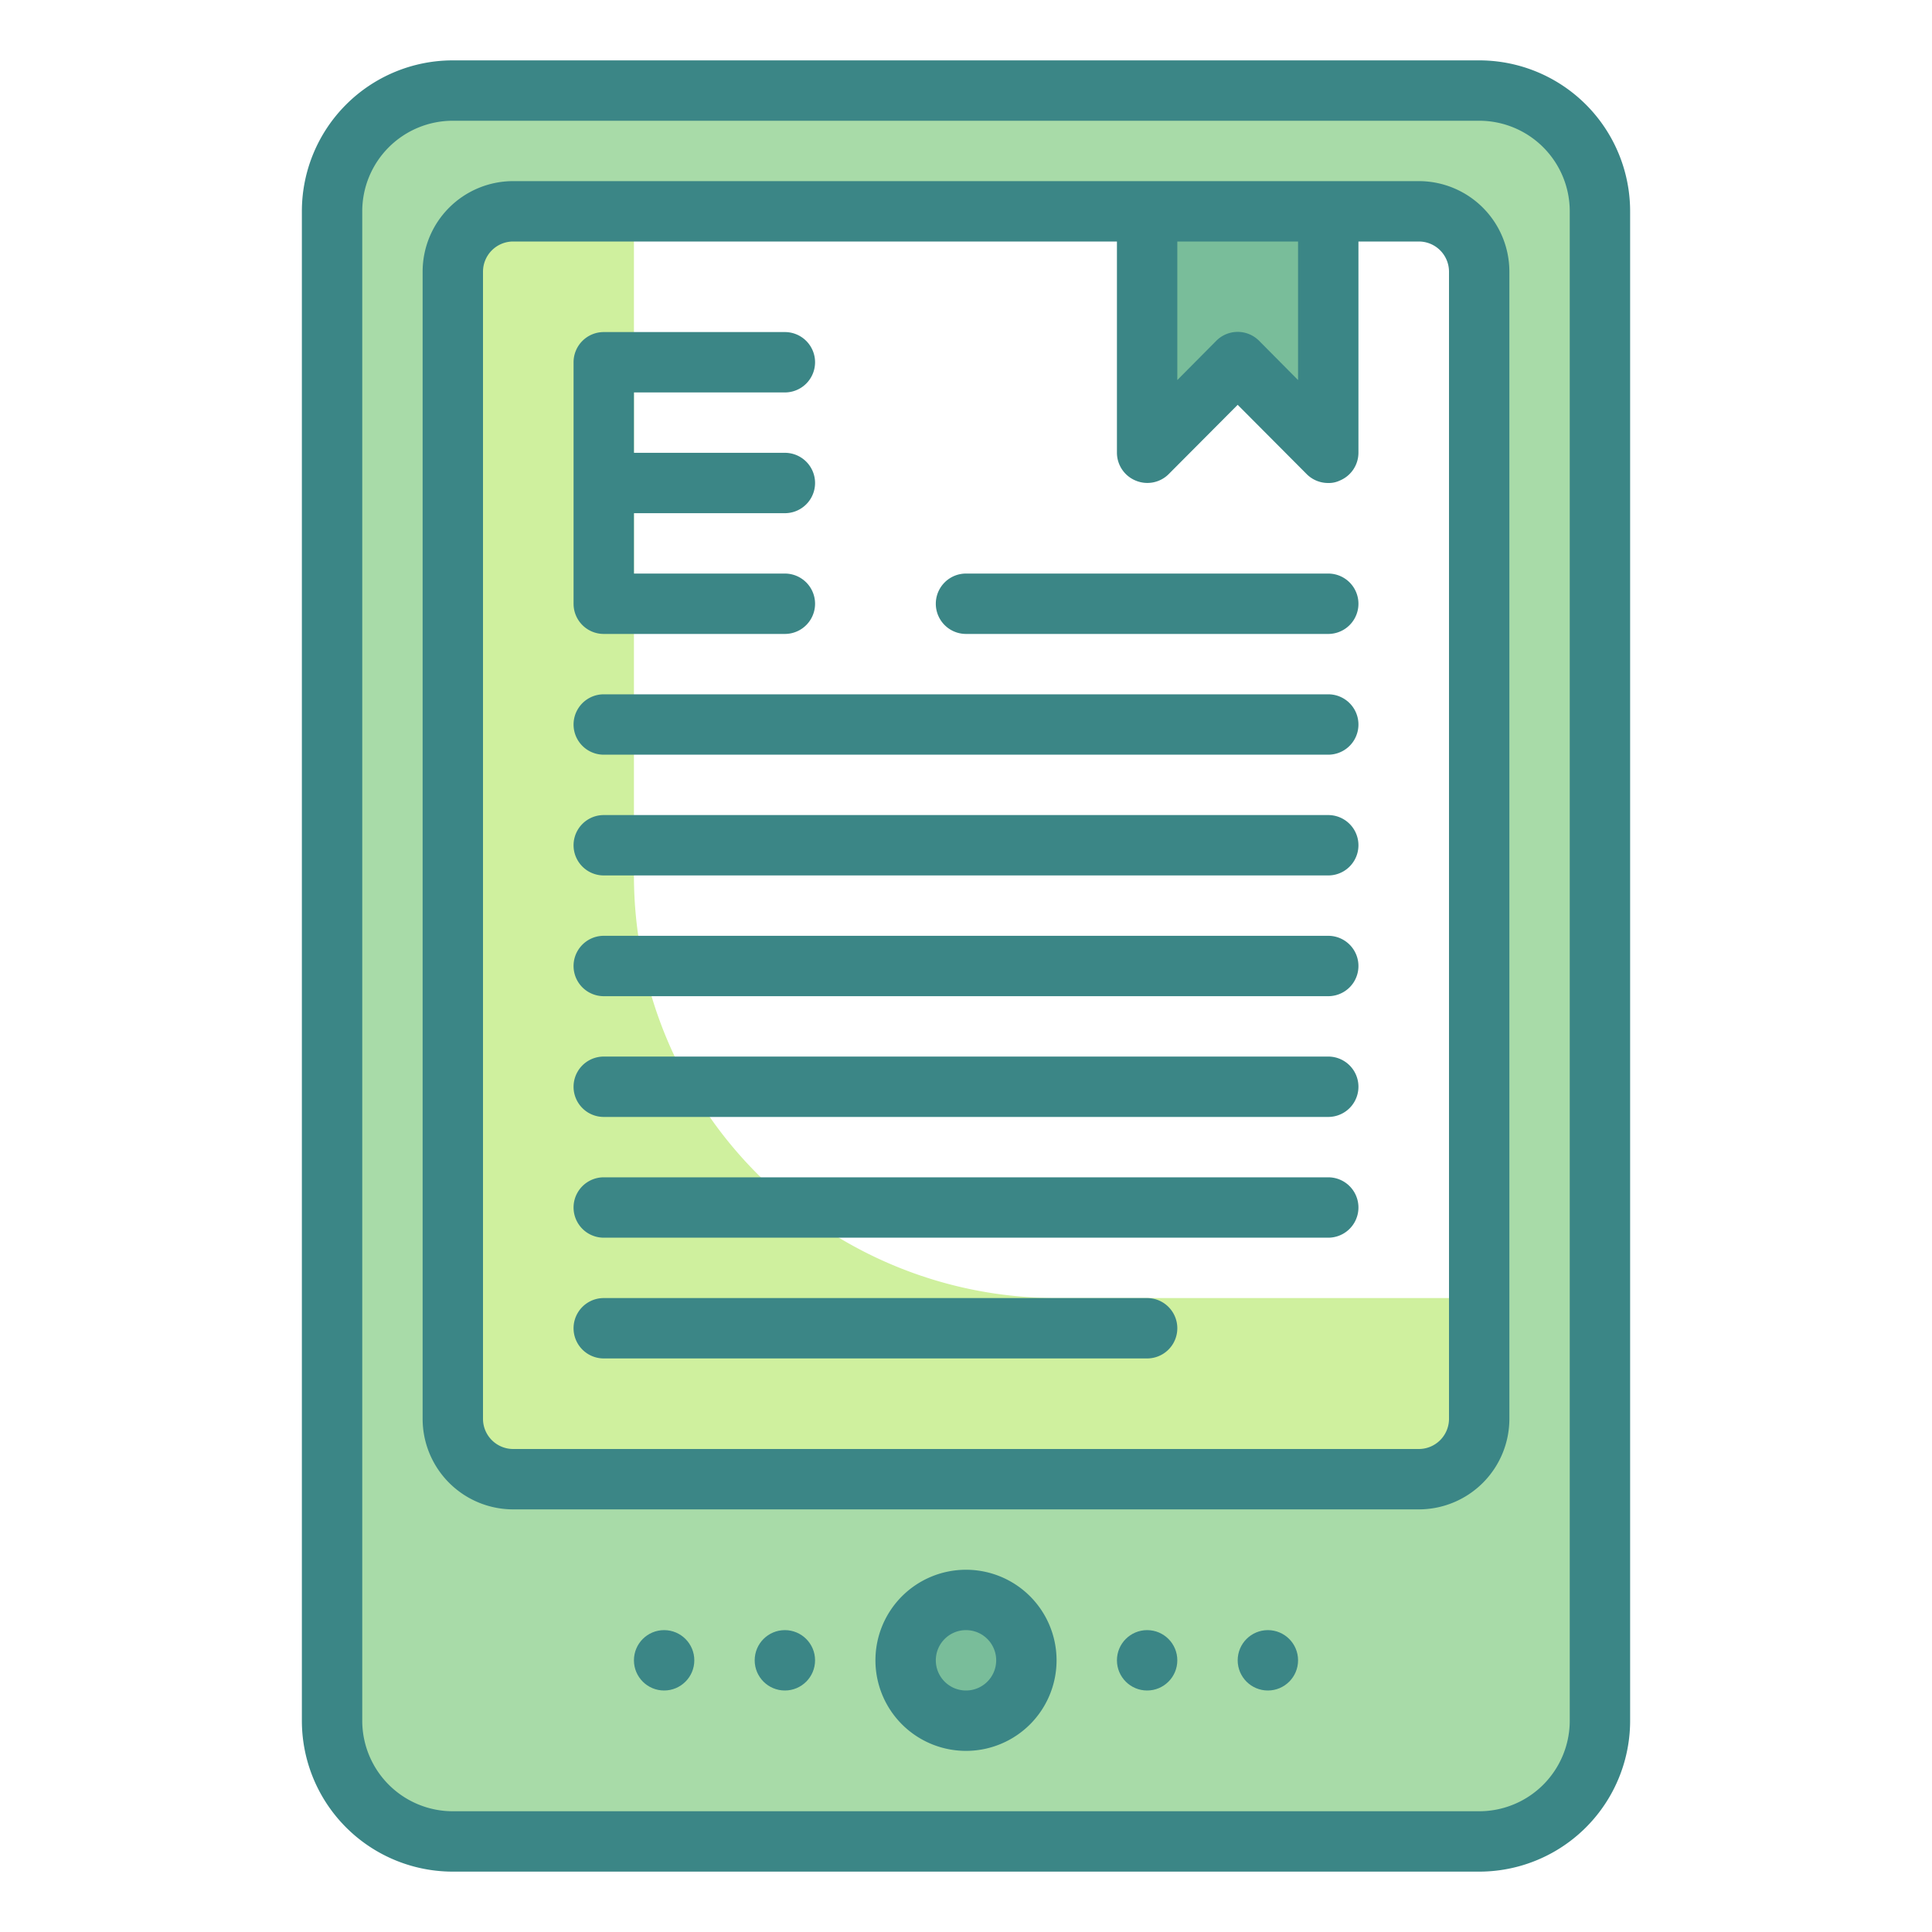 <svg height="512" viewBox="0 0 64 64" width="512" xmlns="http://www.w3.org/2000/svg"><path d="m49 3h-34a4 4 0 0 0 -4 4v50a4 4 0 0 0 4 4h34a4 4 0 0 0 4-4v-50a4 4 0 0 0 -4-4zm0 44a2 2 0 0 1 -2 2h-30a2 2 0 0 1 -2-2v-38a2 2 0 0 1 2-2h30a2 2 0 0 1 2 2z" fill="#a8dba8"/><circle cx="32" cy="55" fill="#79bd9a" r="2"/><path d="m44 15-3-3-3 3v-8h6z" fill="#79bd9a"/><path d="m35 43a14 14 0 0 1 -14-14v-22h-4a2 2 0 0 0 -2 2v38a2 2 0 0 0 2 2h30a2 2 0 0 0 2-2v-4z" fill="#cff09e"/><g fill="#3b8686"><path d="m49 2h-34a5 5 0 0 0 -5 5v50a5 5 0 0 0 5 5h34a5 5 0 0 0 5-5v-50a5 5 0 0 0 -5-5zm3 55a3 3 0 0 1 -3 3h-34a3 3 0 0 1 -3-3v-50a3 3 0 0 1 3-3h34a3 3 0 0 1 3 3z"/><path d="m47 6h-30a3 3 0 0 0 -3 3v38a3 3 0 0 0 3 3h30a3 3 0 0 0 3-3v-38a3 3 0 0 0 -3-3zm-4 2v4.59l-1.29-1.3a1 1 0 0 0 -1.42 0l-1.29 1.3v-4.59zm5 39a1 1 0 0 1 -1 1h-30a1 1 0 0 1 -1-1v-38a1 1 0 0 1 1-1h20v7a1 1 0 0 0 .62.92 1 1 0 0 0 1.09-.21l2.29-2.3 2.29 2.3a1 1 0 0 0 .71.29.84.84 0 0 0 .38-.08 1 1 0 0 0 .62-.92v-7h2a1 1 0 0 1 1 1z"/><path d="m32 52a3 3 0 1 0 3 3 3 3 0 0 0 -3-3zm0 4a1 1 0 1 1 1-1 1 1 0 0 1 -1 1z"/><circle cx="38" cy="55" r="1"/><circle cx="42" cy="55" r="1"/><circle cx="22" cy="55" r="1"/><circle cx="26" cy="55" r="1"/><path d="m20 21h6a1 1 0 0 0 0-2h-5v-2h5a1 1 0 0 0 0-2h-5v-2h5a1 1 0 0 0 0-2h-6a1 1 0 0 0 -1 1v8a1 1 0 0 0 1 1z"/><path d="m44 19h-12a1 1 0 0 0 0 2h12a1 1 0 0 0 0-2z"/><path d="m44 23h-24a1 1 0 0 0 0 2h24a1 1 0 0 0 0-2z"/><path d="m44 27h-24a1 1 0 0 0 0 2h24a1 1 0 0 0 0-2z"/><path d="m44 31h-24a1 1 0 0 0 0 2h24a1 1 0 0 0 0-2z"/><path d="m44 35h-24a1 1 0 0 0 0 2h24a1 1 0 0 0 0-2z"/><path d="m44 39h-24a1 1 0 0 0 0 2h24a1 1 0 0 0 0-2z"/><path d="m38 43h-18a1 1 0 0 0 0 2h18a1 1 0 0 0 0-2z"/></g></svg>